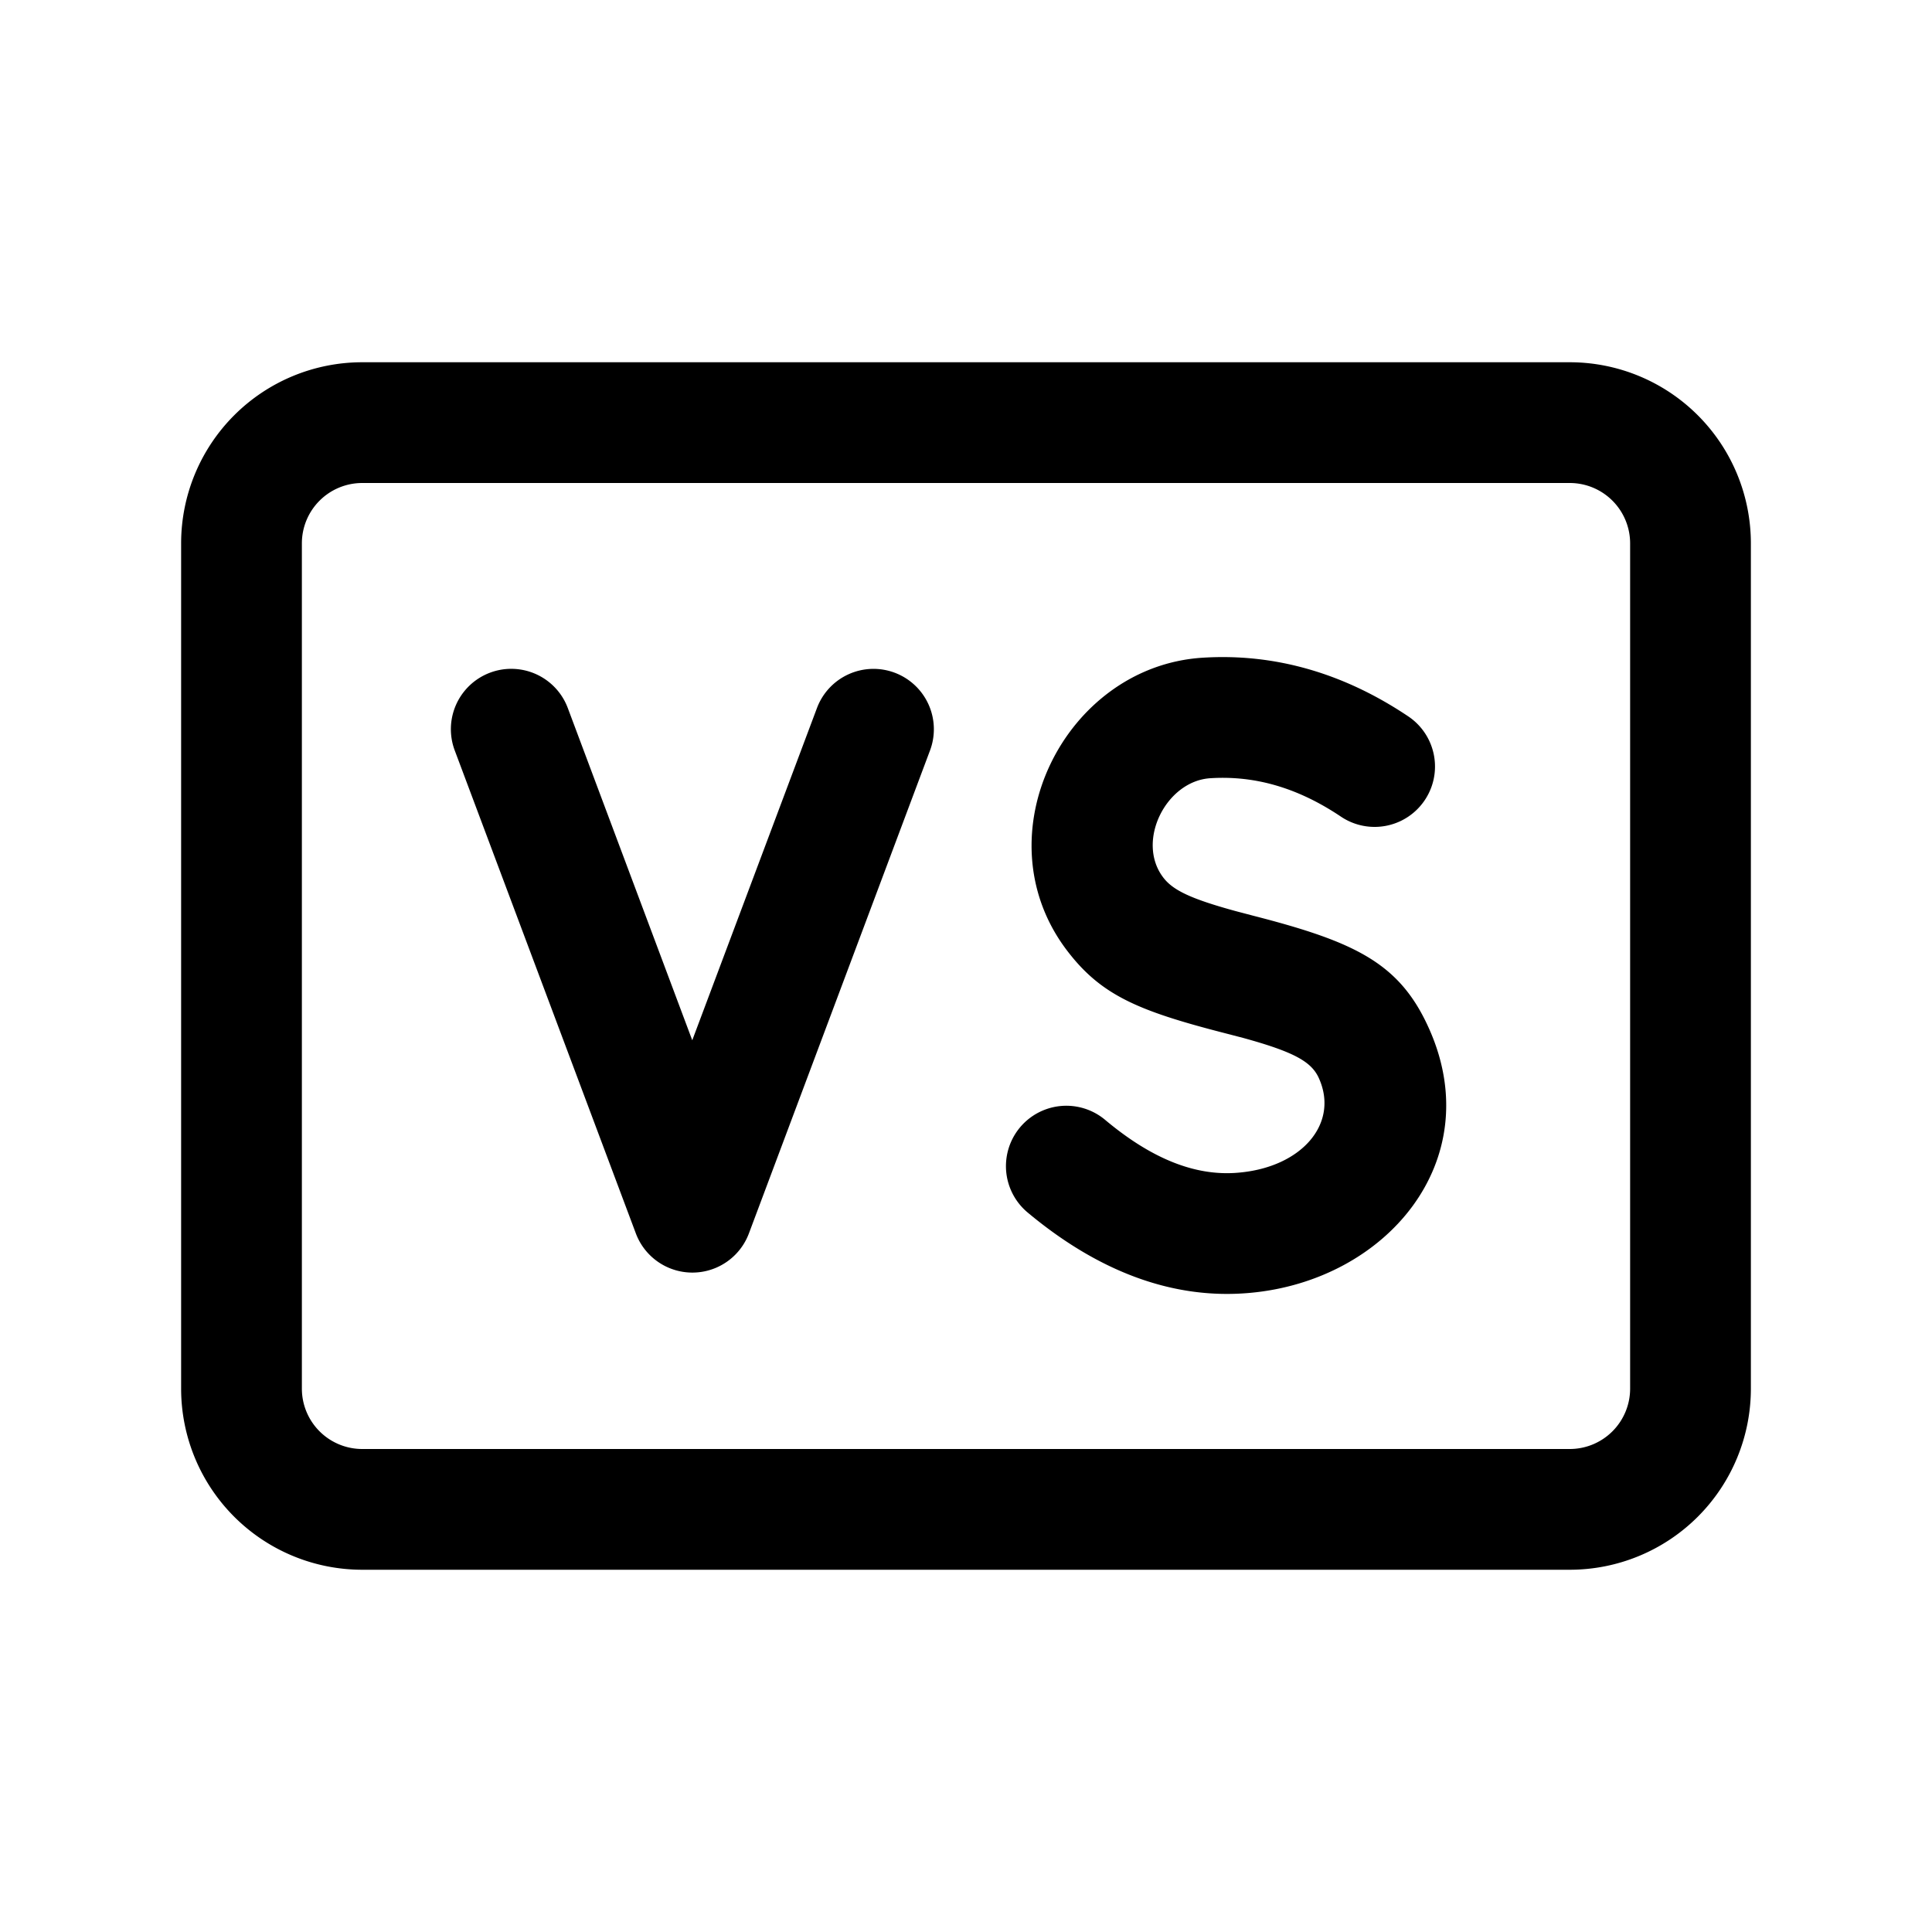 <?xml version="1.0" standalone="no"?><!DOCTYPE svg PUBLIC "-//W3C//DTD SVG 1.1//EN" "http://www.w3.org/Graphics/SVG/1.1/DTD/svg11.dtd"><svg t="1710818322188" class="icon" viewBox="0 0 1024 1024" version="1.1" xmlns="http://www.w3.org/2000/svg" p-id="23395" xmlns:xlink="http://www.w3.org/1999/xlink">
<path d="M832 192a96 96 0 0 1 96 96v448A96 96 0 0 1 832 832H192a96 96 0 0 1-96-96v-448A96 96 0 0 1 192 192z m0 64H192a32 32 0 0 0-32 32v448a32 32 0 0 0 32 32h640a32 32 0 0 0 32-32v-448A32 32 0 0 0 832 256z m-85.568 123.712a32 32 0 1 1-35.712 53.12c-22.784-15.296-45.568-21.888-69.312-20.352-23.424 1.536-39.36 33.408-24.96 52.48 5.12 6.848 14.592 11.392 38.4 17.92l9.728 2.56c54.784 14.08 77.888 25.472 93.312 60.8 30.208 69.248-22.976 132.48-95.36 139.008-40.576 3.712-80.192-11.136-117.888-42.624a32 32 0 0 1 41.088-49.088c25.408 21.312 48.768 30.08 71.04 27.968 33.408-3.008 52.8-26.048 42.432-49.664-3.84-9.024-12.992-14.208-40.448-21.76l-9.856-2.56c-46.016-11.84-65.536-20.16-83.584-44.032-45.824-60.672-1.088-150.208 72-154.88 38.272-2.432 74.88 8.128 109.12 31.104z m-272.256-23.168a32 32 0 0 1 18.752 41.216l-96 256a32 32 0 0 1-59.904 0l-96-256a32 32 0 0 1 59.904-22.528l65.984 176.128 66.112-176.128a32 32 0 0 1 41.152-18.688z" fill="#000000" p-id="23396"></path></svg>
